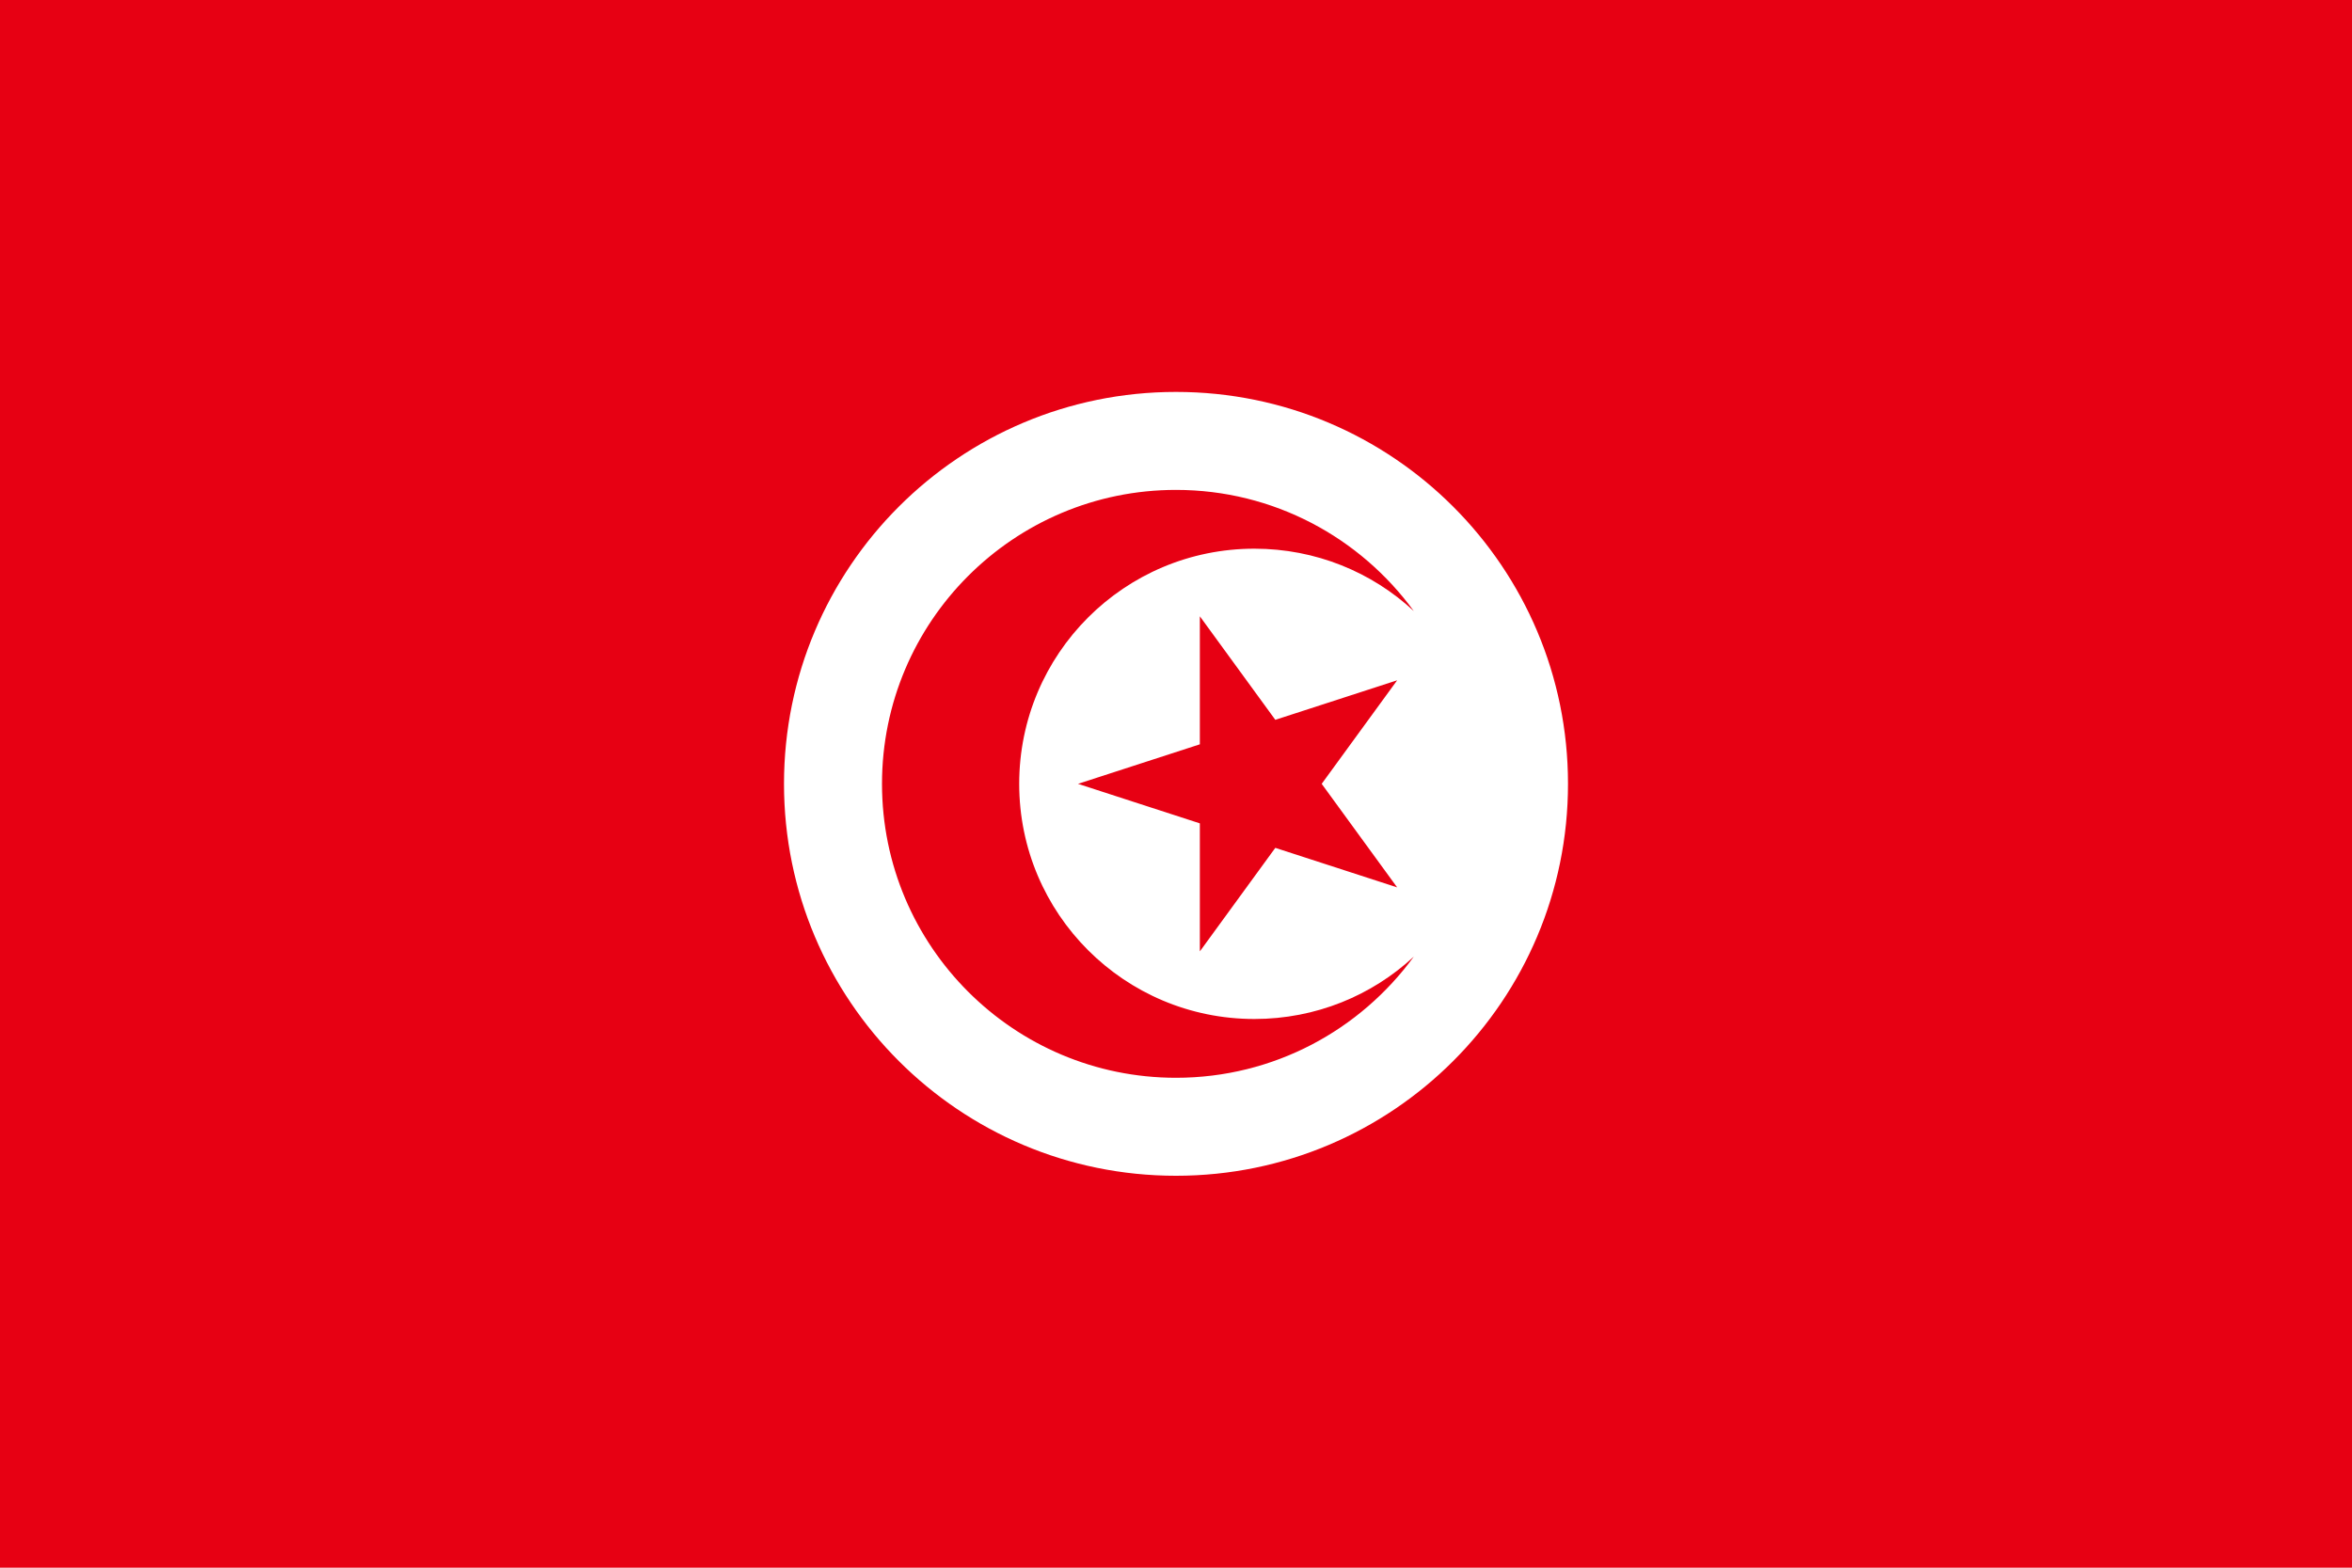 <?xml version="1.0" encoding="utf-8"?>
<!-- Generator: Adobe Illustrator 25.2.1, SVG Export Plug-In . SVG Version: 6.00 Build 0)  -->
<svg version="1.1" id="Layer_1" xmlns="http://www.w3.org/2000/svg" xmlns:xlink="http://www.w3.org/1999/xlink" x="0px" y="0px"
	 viewBox="0 0 720 480" style="enable-background:new 0 0 720 480;" xml:space="preserve">
<g>
	<rect style="fill:#E70013;" width="720" height="480"/>
	<path style="fill:#FFFFFF;" d="M360,120c-66.3,0-120,53.7-120,120s53.7,120,120,120s120-53.7,120-120S426.3,120,360,120z
		 M427.7,271.7l-37.3-12.1l-23.1,31.7v-39.2L330,240l37.3-12.1v-39.2l23.1,31.7l37.3-12.1L404.6,240L427.7,271.7z M384,168
		c-39.8,0-72,32.2-72,72s32.2,72,72,72c18.8,0,36-7.2,48.8-19.1C416.4,315.4,389.9,330,360,330c-49.7,0-90-40.3-90-90s40.3-90,90-90
		c29.9,0,56.4,14.6,72.8,37.1C420,175.2,402.8,168,384,168z"/>
</g>
</svg>
